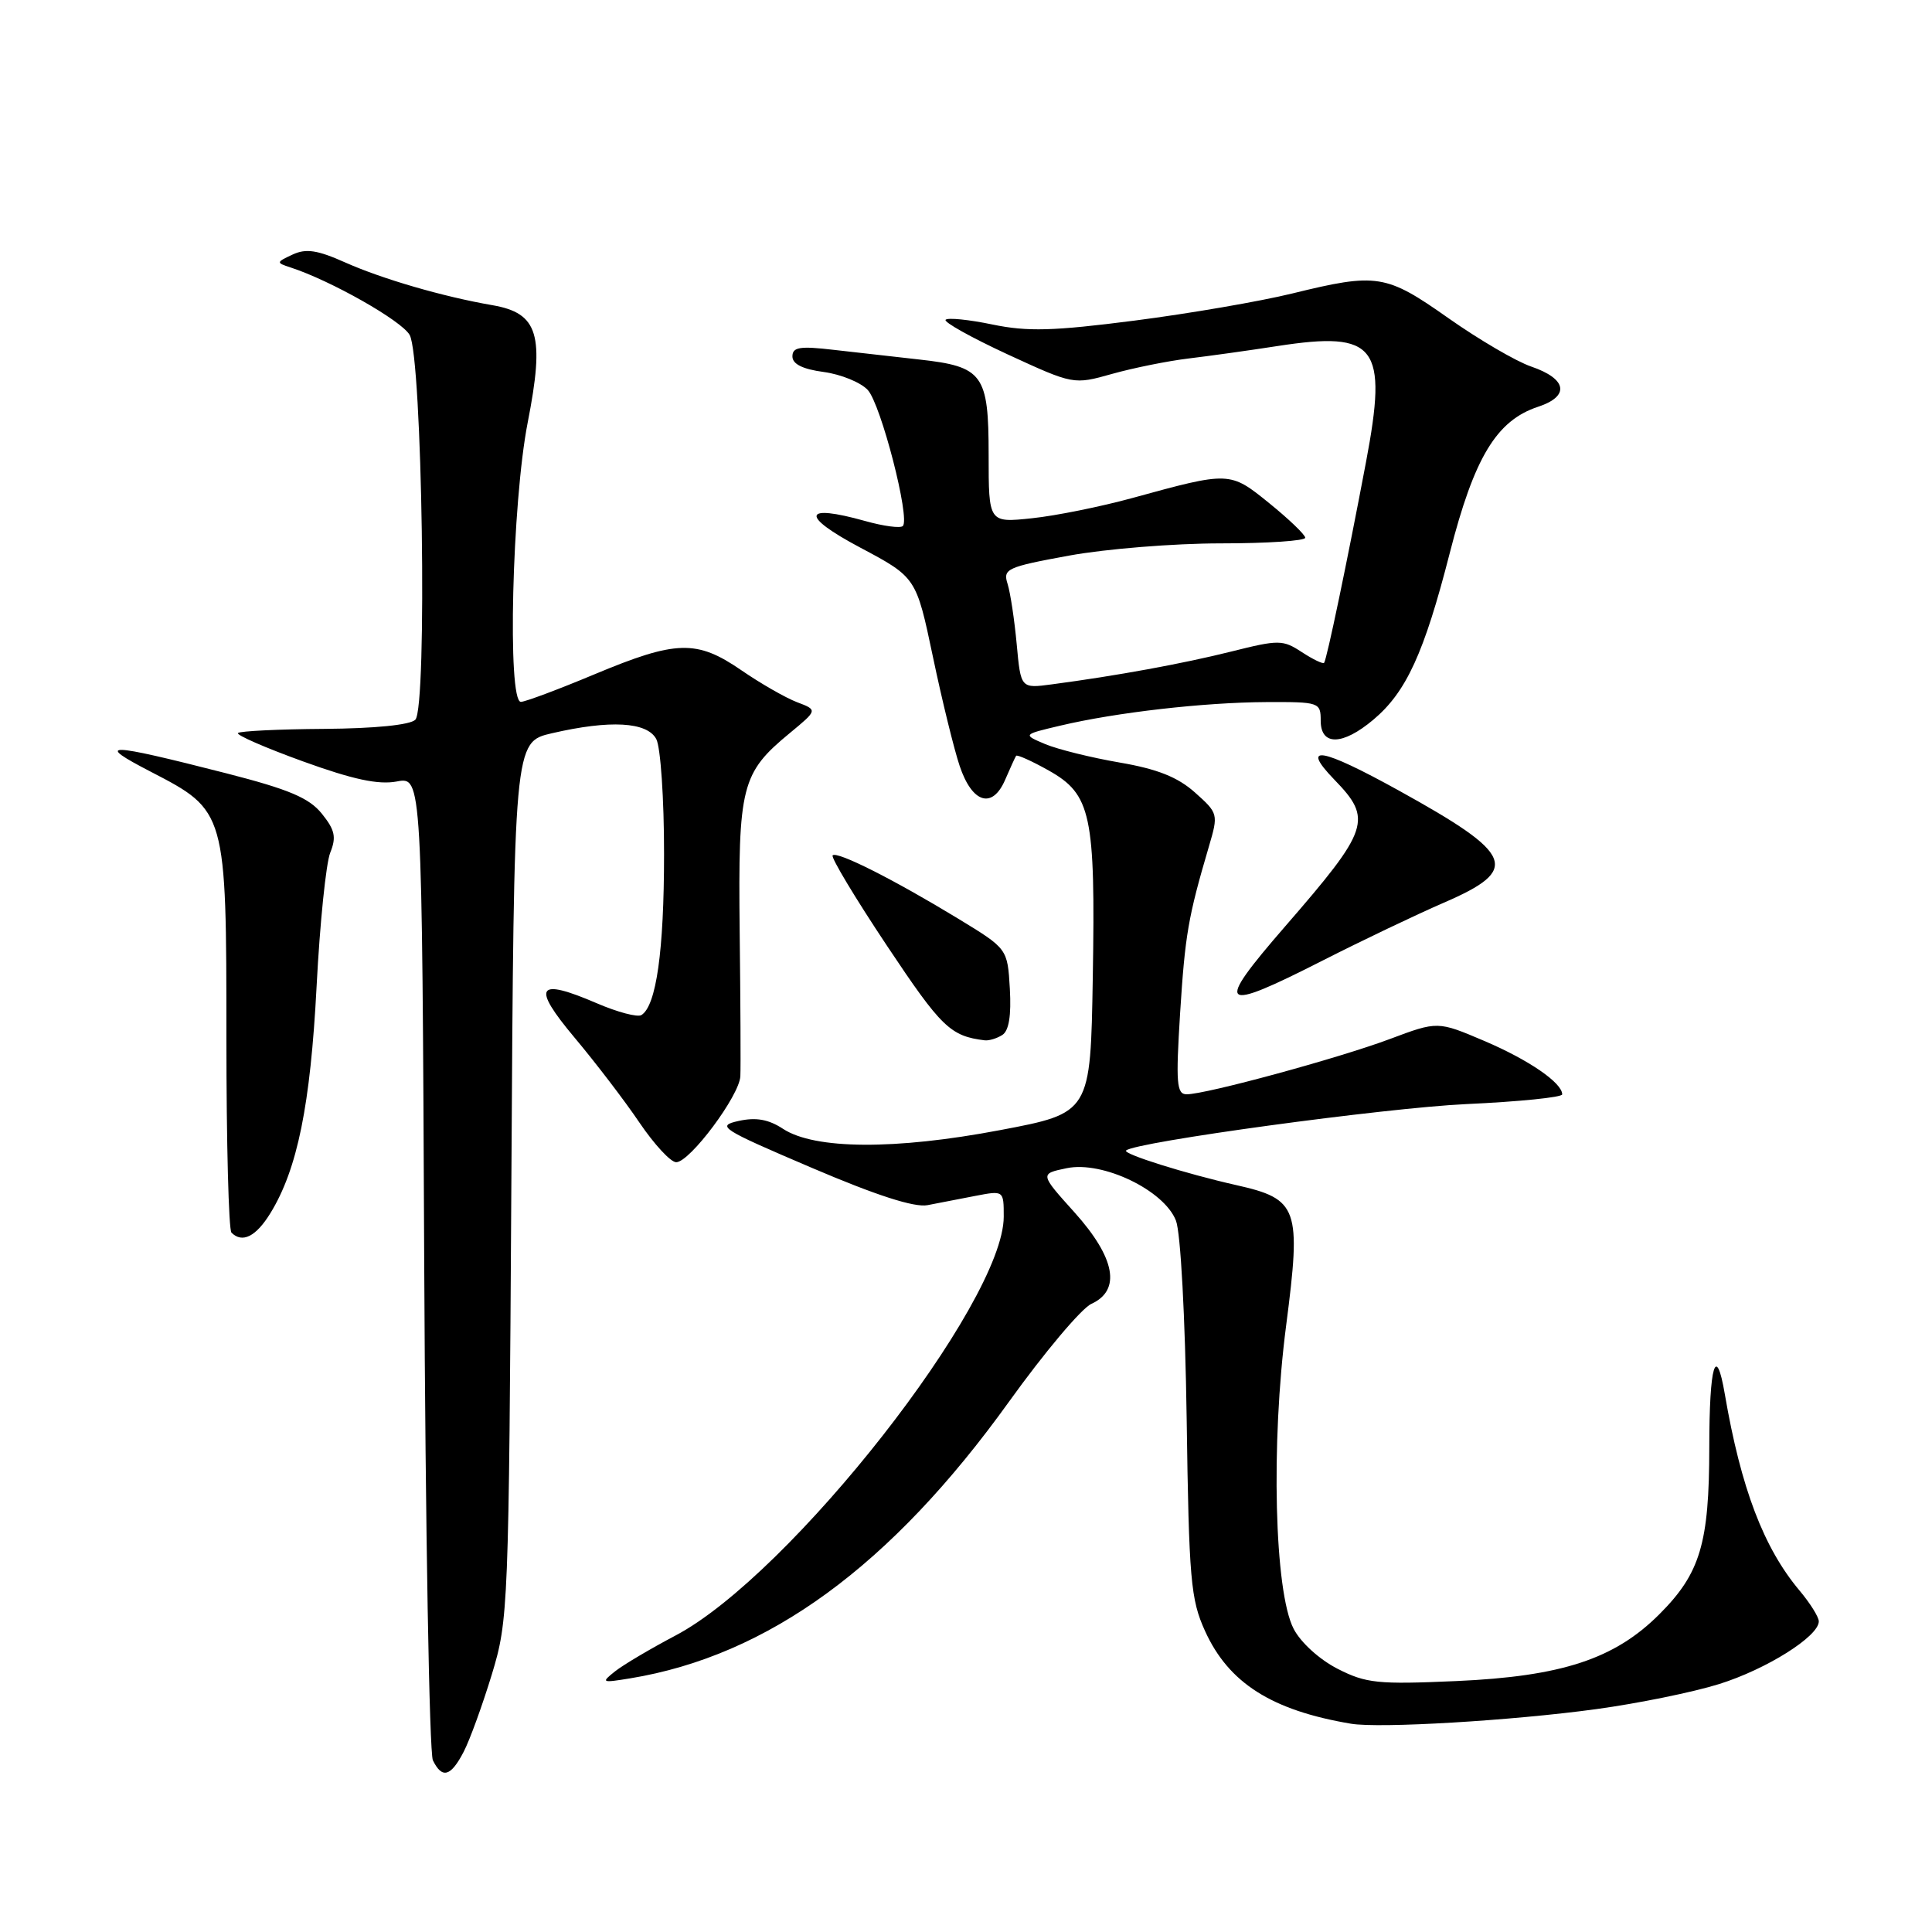 <?xml version="1.0" encoding="UTF-8" standalone="no"?>
<!DOCTYPE svg PUBLIC "-//W3C//DTD SVG 1.1//EN" "http://www.w3.org/Graphics/SVG/1.1/DTD/svg11.dtd" >
<svg xmlns="http://www.w3.org/2000/svg" xmlns:xlink="http://www.w3.org/1999/xlink" version="1.1" viewBox="0 0 256 256">
 <g >
 <path fill="currentColor"
d=" M 61.44 232.12 C 62.26 230.54 63.93 225.93 65.17 221.87 C 67.36 214.66 67.42 213.23 67.76 156.41 C 68.10 98.32 68.10 98.32 73.13 97.16 C 80.86 95.37 85.74 95.65 86.96 97.93 C 87.53 99.00 88.00 105.86 87.99 113.18 C 87.99 126.00 86.96 133.29 84.99 134.50 C 84.48 134.82 81.83 134.12 79.11 132.95 C 71.12 129.51 70.39 130.64 76.14 137.50 C 78.91 140.80 82.78 145.86 84.73 148.75 C 86.69 151.64 88.87 154.00 89.60 154.00 C 91.40 154.00 97.98 145.19 98.10 142.61 C 98.16 141.45 98.12 132.79 98.01 123.37 C 97.80 104.12 98.23 102.43 104.66 97.13 C 108.35 94.08 108.35 94.08 105.60 93.04 C 104.09 92.46 100.77 90.56 98.23 88.81 C 92.31 84.74 89.61 84.82 78.77 89.35 C 73.97 91.36 69.58 93.00 69.02 93.00 C 67.20 93.00 67.85 66.59 69.92 56.00 C 72.20 44.37 71.34 41.49 65.25 40.44 C 58.74 39.32 50.67 36.97 45.77 34.79 C 42.06 33.13 40.55 32.90 38.77 33.73 C 36.58 34.75 36.57 34.81 38.50 35.44 C 43.80 37.16 53.20 42.48 54.28 44.38 C 55.96 47.31 56.64 93.76 55.03 95.37 C 54.34 96.06 49.66 96.53 42.95 96.58 C 36.93 96.62 31.79 96.87 31.53 97.13 C 31.28 97.39 35.15 99.08 40.15 100.89 C 46.78 103.29 50.14 104.01 52.58 103.55 C 55.92 102.92 55.92 102.92 56.21 167.21 C 56.37 202.57 56.89 232.29 57.36 233.25 C 58.58 235.74 59.73 235.42 61.44 232.12 Z  M 211.50 226.47 C 217.00 225.72 224.33 224.23 227.78 223.15 C 234.06 221.19 241.00 216.83 241.00 214.84 C 241.00 214.26 239.85 212.43 238.45 210.76 C 233.70 205.11 230.69 197.22 228.55 184.75 C 227.38 177.89 226.49 180.87 226.49 191.75 C 226.48 204.52 225.30 208.47 219.87 213.90 C 213.94 219.83 206.94 222.13 192.96 222.75 C 182.56 223.21 181.01 223.05 177.23 221.12 C 174.83 219.89 172.34 217.63 171.41 215.82 C 168.87 210.91 168.38 191.32 170.42 175.64 C 172.44 160.04 172.03 158.88 163.80 157.03 C 157.10 155.52 148.76 152.90 149.21 152.45 C 150.33 151.33 183.56 146.80 194.25 146.30 C 201.26 145.98 207.00 145.40 207.00 145.01 C 207.00 143.48 202.55 140.43 196.68 137.93 C 190.50 135.30 190.50 135.30 184.15 137.68 C 177.37 140.22 159.80 145.00 157.24 145.00 C 155.91 145.00 155.79 143.56 156.37 134.25 C 157.03 123.86 157.43 121.52 160.19 112.15 C 161.45 107.87 161.42 107.76 158.34 105.01 C 156.05 102.97 153.37 101.90 148.36 101.04 C 144.58 100.39 140.15 99.29 138.50 98.60 C 135.50 97.33 135.50 97.33 140.50 96.15 C 147.89 94.40 159.53 93.07 167.75 93.03 C 174.82 93.00 175.00 93.06 175.00 95.50 C 175.00 98.85 177.89 98.80 181.97 95.37 C 186.34 91.70 188.70 86.55 192.09 73.32 C 195.34 60.60 198.29 55.72 203.80 53.90 C 208.05 52.50 207.65 50.20 202.89 48.57 C 200.90 47.89 195.98 45.01 191.94 42.17 C 183.64 36.32 182.48 36.13 171.22 38.89 C 166.98 39.93 157.58 41.55 150.34 42.48 C 139.55 43.87 136.15 43.96 131.51 43.00 C 128.39 42.35 125.60 42.07 125.30 42.37 C 125.00 42.66 128.69 44.72 133.50 46.95 C 142.25 50.98 142.25 50.98 147.37 49.54 C 150.19 48.75 154.75 47.83 157.50 47.50 C 160.25 47.17 165.56 46.43 169.29 45.85 C 182.40 43.83 183.92 45.83 181.00 61.24 C 178.51 74.43 175.80 87.41 175.45 87.83 C 175.30 88.01 173.97 87.37 172.50 86.41 C 169.98 84.76 169.46 84.75 163.16 86.33 C 156.72 87.94 147.93 89.55 139.38 90.68 C 135.26 91.23 135.26 91.23 134.72 85.37 C 134.42 82.14 133.88 78.54 133.51 77.37 C 132.87 75.38 133.41 75.13 141.66 73.62 C 146.52 72.73 155.56 72.00 161.75 72.00 C 167.94 72.00 172.98 71.66 172.95 71.25 C 172.93 70.84 170.79 68.79 168.20 66.69 C 162.95 62.44 162.97 62.44 150.00 66.00 C 145.88 67.13 139.91 68.34 136.75 68.67 C 131.00 69.28 131.00 69.28 131.00 60.30 C 131.00 49.57 130.27 48.57 121.75 47.63 C 118.59 47.28 113.52 46.71 110.50 46.36 C 105.98 45.83 105.00 45.99 105.00 47.23 C 105.00 48.24 106.36 48.92 109.15 49.29 C 111.43 49.60 114.05 50.67 114.98 51.67 C 116.73 53.57 120.63 68.70 119.63 69.70 C 119.31 70.02 117.07 69.72 114.65 69.04 C 106.33 66.71 106.01 68.32 113.95 72.54 C 121.40 76.50 121.40 76.50 123.61 87.00 C 124.82 92.78 126.42 99.29 127.16 101.49 C 128.82 106.44 131.50 107.25 133.19 103.32 C 133.86 101.77 134.51 100.34 134.64 100.15 C 134.76 99.96 136.71 100.83 138.95 102.09 C 144.59 105.26 145.16 107.94 144.80 129.49 C 144.50 147.48 144.50 147.48 132.50 149.75 C 118.59 152.39 107.95 152.32 103.76 149.58 C 101.84 148.32 100.18 148.02 97.88 148.53 C 94.88 149.19 95.48 149.58 107.49 154.71 C 116.12 158.40 121.15 160.02 122.90 159.69 C 124.33 159.41 127.19 158.86 129.25 158.46 C 133.00 157.74 133.00 157.74 133.00 161.21 C 133.00 172.61 104.72 208.70 89.50 216.72 C 86.20 218.46 82.60 220.59 81.50 221.46 C 79.61 222.96 79.72 223.01 83.50 222.39 C 101.78 219.39 118.06 207.50 133.70 185.73 C 138.39 179.20 143.30 173.37 144.61 172.77 C 148.58 170.96 147.79 166.68 142.39 160.66 C 137.77 155.53 137.77 155.53 141.35 154.79 C 146.11 153.80 154.26 157.72 155.82 161.74 C 156.44 163.33 157.04 174.48 157.24 188.00 C 157.54 209.30 157.77 211.93 159.67 216.11 C 162.80 223.01 168.50 226.63 179.00 228.40 C 182.80 229.04 200.29 228.00 211.50 226.47 Z  M 35.83 160.75 C 39.41 154.92 41.13 146.44 41.95 130.72 C 42.38 122.35 43.20 114.37 43.76 112.98 C 44.59 110.92 44.38 109.97 42.64 107.81 C 40.95 105.72 38.30 104.60 30.00 102.47 C 13.99 98.38 12.42 98.35 20.00 102.27 C 29.98 107.44 30.00 107.48 30.00 137.58 C 30.00 151.38 30.30 162.97 30.67 163.33 C 32.10 164.77 33.92 163.86 35.83 160.75 Z  M 132.81 137.14 C 133.69 136.58 134.01 134.57 133.81 131.01 C 133.50 125.71 133.50 125.71 127.00 121.75 C 118.47 116.56 110.92 112.75 110.33 113.34 C 110.07 113.59 113.32 119.00 117.55 125.35 C 124.74 136.14 125.93 137.30 130.50 137.85 C 131.05 137.91 132.09 137.60 132.81 137.14 Z  M 175.31 127.25 C 180.45 124.64 187.65 121.20 191.32 119.61 C 201.50 115.20 200.72 113.25 185.35 104.75 C 175.04 99.05 172.23 98.57 176.80 103.30 C 181.91 108.56 181.47 109.87 170.29 122.75 C 160.83 133.65 161.52 134.27 175.31 127.25 Z "/>
</g>
</svg>